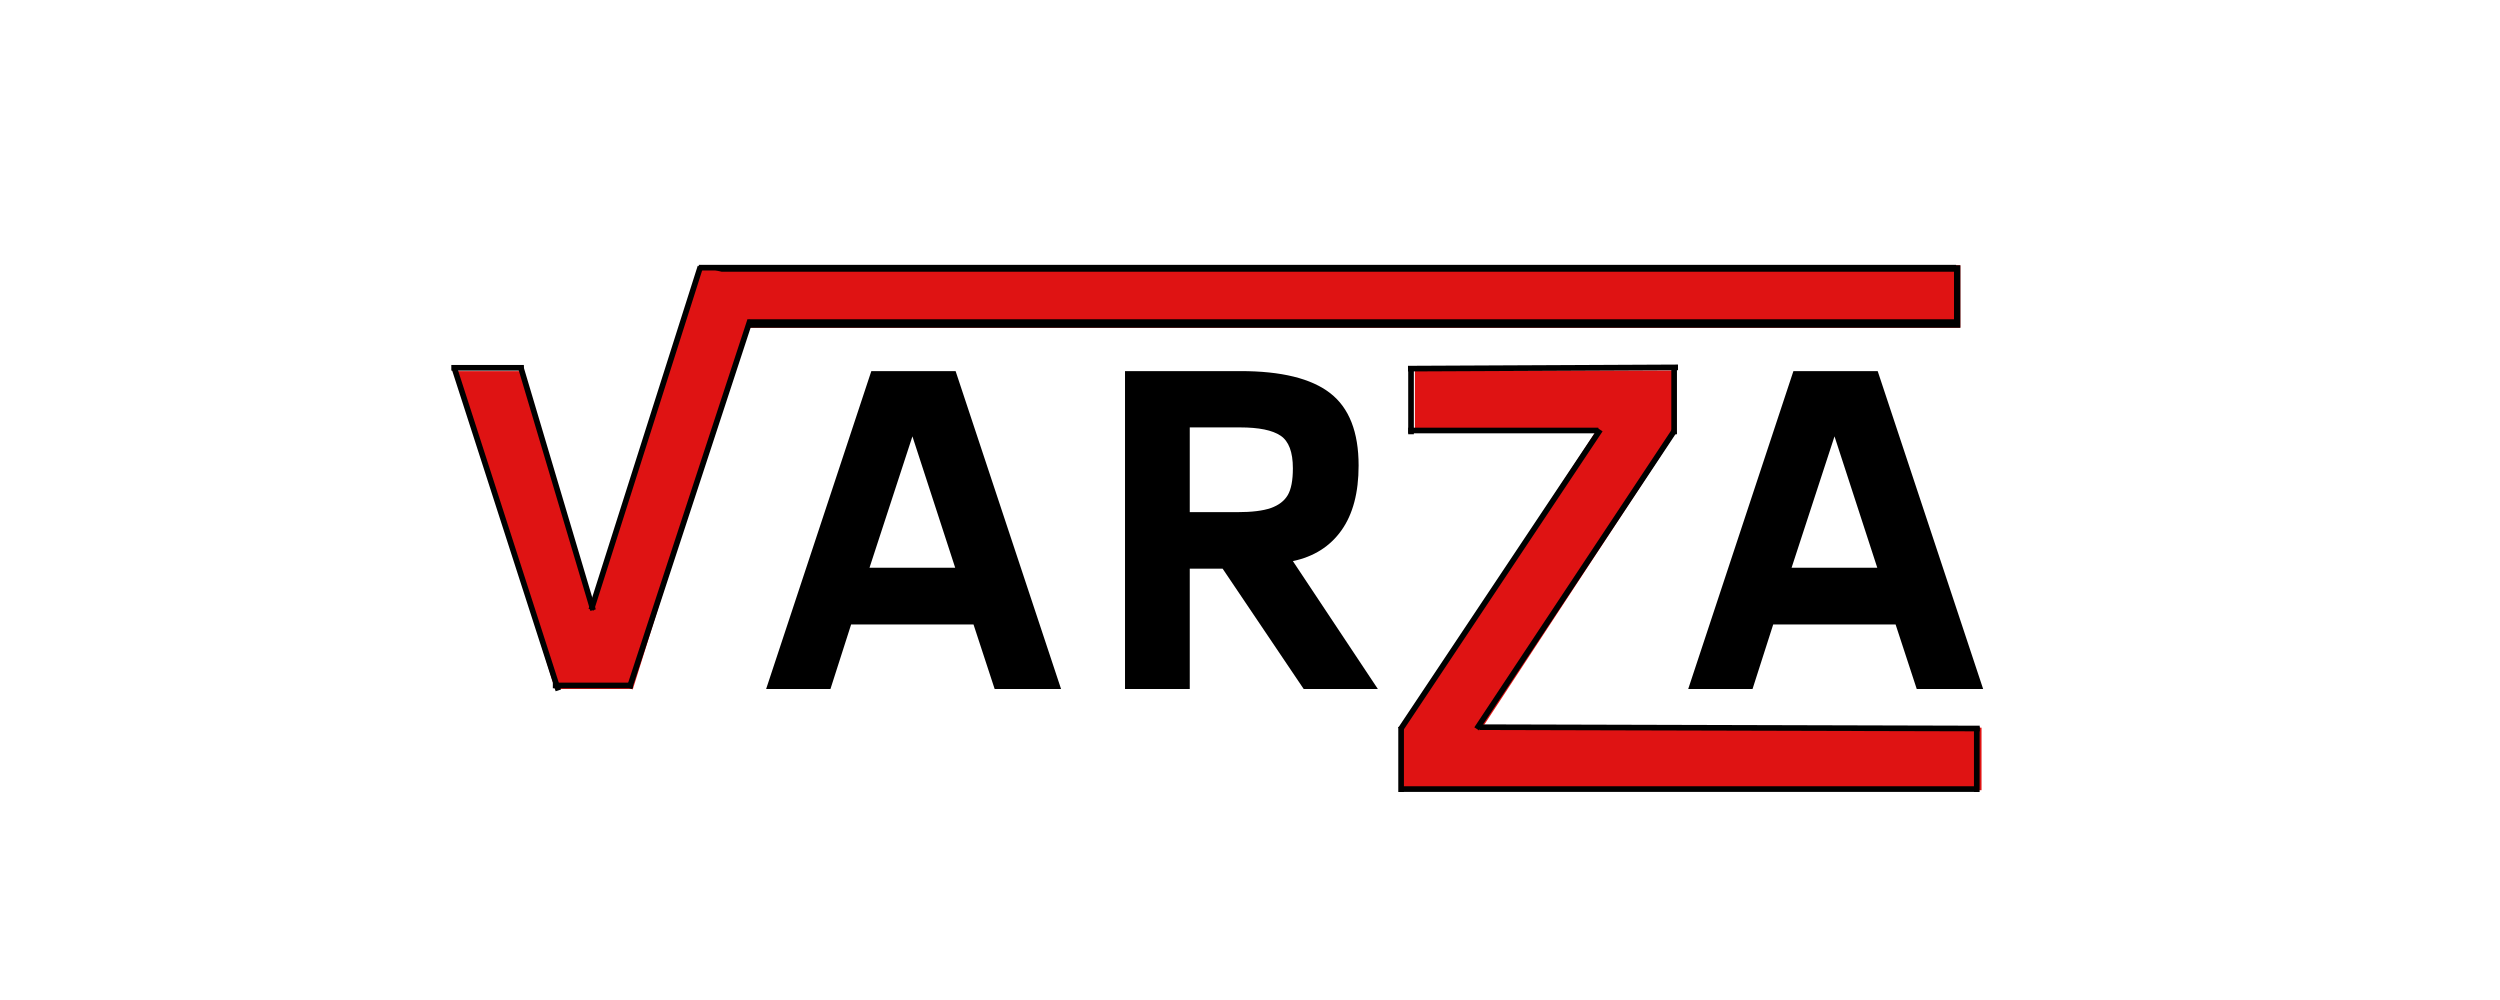 <svg xmlns="http://www.w3.org/2000/svg" xmlns:xlink="http://www.w3.org/1999/xlink" width="1000" zoomAndPan="magnify" viewBox="0 0 750 300" height="400" preserveAspectRatio="xMidYMid meet" version="1.0"><defs><g/><clipPath id="db18aef184"><path d="M 210.152 79.574 L 588.152 79.574 L 588.152 98.324 L 210.152 98.324 Z M 210.152 79.574 " clip-rule="nonzero"/></clipPath><clipPath id="aa9afddcc9"><path d="M 210.207 79.574 L 588.098 79.574 L 588.098 98.324 L 210.207 98.324 Z M 210.207 79.574 " clip-rule="nonzero"/></clipPath><clipPath id="e4f8f0f4c7"><path d="M 171 79 L 228 79 L 228 207 L 171 207 Z M 171 79 " clip-rule="nonzero"/></clipPath><clipPath id="338c326bbe"><path d="M 171.93 201.246 L 209.969 79.555 L 227.867 85.148 L 189.824 206.84 Z M 171.93 201.246 " clip-rule="nonzero"/></clipPath><clipPath id="c2e14aa14f"><path d="M 420 118 L 503 118 L 503 230 L 420 230 Z M 420 118 " clip-rule="nonzero"/></clipPath><clipPath id="2a176f1ab3"><path d="M 420.488 218.297 L 485.875 118.57 L 502.809 129.672 L 437.422 229.398 Z M 420.488 218.297 " clip-rule="nonzero"/></clipPath><clipPath id="c5971edc91"><path d="M 424.465 111.148 L 502.465 111.148 L 502.465 129.898 L 424.465 129.898 Z M 424.465 111.148 " clip-rule="nonzero"/></clipPath><clipPath id="26a311efdc"><path d="M 420.488 218.309 L 594.488 218.309 L 594.488 237.059 L 420.488 237.059 Z M 420.488 218.309 " clip-rule="nonzero"/></clipPath><clipPath id="1fd1500d71"><path d="M 211.238 81.527 L 586.238 81.527 L 586.238 95.777 L 211.238 95.777 Z M 211.238 81.527 " clip-rule="nonzero"/></clipPath></defs><g fill="#df1313" fill-opacity="1"><g transform="translate(135.274, 206.706)"><g><path d="M 54.156 0 L 31.219 0 L 1.859 -95.375 L 21.562 -95.375 L 43.062 -24.25 L 64.5 -95.375 L 83.859 -95.375 Z M 54.156 0 "/></g></g></g><g fill="#000000" fill-opacity="1"><g transform="translate(227.977, 206.706)"><g><path d="M 1.859 0 L 33.422 -95.375 L 58.703 -95.375 L 90.344 0 L 70.422 0 L 64.078 -19.359 L 27.359 -19.359 L 21.156 0 Z M 32.875 -36.391 L 58.578 -36.391 L 45.75 -75.797 Z M 32.875 -36.391 "/></g></g></g><g fill="#000000" fill-opacity="1"><g transform="translate(327.161, 206.706)"><g><path d="M 63.953 0 L 39.625 -36.109 L 29.766 -36.109 L 29.766 0 L 10.344 0 L 10.344 -95.375 L 45 -95.375 C 57.258 -95.375 66.227 -93.164 71.906 -88.75 C 77.582 -84.344 80.422 -77.109 80.422 -67.047 C 80.422 -58.91 78.707 -52.43 75.281 -47.609 C 71.863 -42.785 67.004 -39.707 60.703 -38.375 L 86.203 0 Z M 60.703 -66.219 C 60.703 -71.094 59.473 -74.352 57.016 -76 C 54.555 -77.656 50.504 -78.484 44.859 -78.484 L 29.766 -78.484 L 29.766 -53.062 L 44.031 -53.062 C 48.395 -53.062 51.75 -53.473 54.094 -54.297 C 56.438 -55.129 58.125 -56.414 59.156 -58.156 C 60.188 -59.906 60.703 -62.594 60.703 -66.219 Z M 60.703 -66.219 "/></g></g></g><g fill="#000000" fill-opacity="1"><g transform="translate(422.688, 206.706)"><g/></g></g><g fill="#000000" fill-opacity="1"><g transform="translate(463.646, 206.706)"><g/></g></g><g fill="#000000" fill-opacity="1"><g transform="translate(504.602, 206.706)"><g><path d="M 1.859 0 L 33.422 -95.375 L 58.703 -95.375 L 90.344 0 L 70.422 0 L 64.078 -19.359 L 27.359 -19.359 L 21.156 0 Z M 32.875 -36.391 L 58.578 -36.391 L 45.75 -75.797 Z M 32.875 -36.391 "/></g></g></g><g clip-path="url(#db18aef184)"><path fill="#df1313" d="M 210.207 79.574 L 588.098 79.574 L 588.098 98.324 L 210.207 98.324 L 210.207 79.574 " fill-opacity="1" fill-rule="nonzero"/></g><g clip-path="url(#aa9afddcc9)"><path stroke-linecap="butt" transform="matrix(0.75, 0, 0, 0.758, 210.208, 79.576)" fill="none" stroke-linejoin="miter" d="M -0.001 -0.002 L 504.119 -0.002 L 504.119 24.748 L -0.001 24.748 L -0.001 -0.002 " stroke="#000000" stroke-width="8" stroke-opacity="1" stroke-miterlimit="4"/></g><g clip-path="url(#e4f8f0f4c7)"><g clip-path="url(#338c326bbe)"><path fill="#df1313" d="M 171.934 201.23 L 209.965 79.57 L 227.859 85.164 L 189.832 206.824 L 171.934 201.23 " fill-opacity="1" fill-rule="nonzero"/></g></g><g clip-path="url(#c2e14aa14f)"><g clip-path="url(#2a176f1ab3)"><path fill="#df1313" d="M 420.496 218.285 L 485.867 118.582 L 502.801 129.688 L 437.43 229.387 L 420.496 218.285 " fill-opacity="1" fill-rule="nonzero"/></g></g><g clip-path="url(#c5971edc91)"><path fill="#df1313" d="M 424.469 111.148 L 502.457 111.148 L 502.457 129.898 L 424.469 129.898 L 424.469 111.148 " fill-opacity="1" fill-rule="nonzero"/></g><g clip-path="url(#26a311efdc)"><path fill="#df1313" d="M 420.512 218.309 L 594.461 218.309 L 594.461 237.059 L 420.512 237.059 L 420.512 218.309 " fill-opacity="1" fill-rule="nonzero"/></g><g clip-path="url(#1fd1500d71)"><path fill="#df1313" d="M 211.273 81.527 L 586.199 81.527 L 586.199 95.777 L 211.273 95.777 L 211.273 81.527 " fill-opacity="1" fill-rule="nonzero"/></g><path stroke-linecap="butt" transform="matrix(0.469, -1.429, 1.61, 0.528, 188.805, 206.434)" fill="none" stroke-linejoin="miter" d="M 0 -0 L 77.287 0.001 " stroke="#000000" stroke-width="1" stroke-opacity="1" stroke-miterlimit="4"/><path stroke-linecap="butt" transform="matrix(0.454, -1.427, 1.615, 0.513, 177.376, 182.917)" fill="none" stroke-linejoin="miter" d="M -0.001 -0 L 72.116 0 " stroke="#000000" stroke-width="1" stroke-opacity="1" stroke-miterlimit="4"/><path stroke-linecap="butt" transform="matrix(1.523, 0, 0, 1.694, 135.393, 110.337)" fill="none" stroke-linejoin="miter" d="M 0.001 -0 L 14.288 -0 " stroke="#000000" stroke-width="1" stroke-opacity="1" stroke-miterlimit="4"/><path stroke-linecap="butt" transform="matrix(0.427, 1.434, -1.624, 0.483, 156.098, 109.74)" fill="none" stroke-linejoin="miter" d="M -0.001 -0 L 51.117 0 " stroke="#000000" stroke-width="1" stroke-opacity="1" stroke-miterlimit="4"/><path stroke-linecap="butt" transform="matrix(0.462, 1.432, -1.612, 0.52, 136.399, 110.73)" fill="none" stroke-linejoin="miter" d="M 0 0 L 67.31 0 " stroke="#000000" stroke-width="1" stroke-opacity="1" stroke-miterlimit="4"/><path stroke-linecap="butt" transform="matrix(1.501, 0, 0, 1.694, 165.853, 205.636)" fill="none" stroke-linejoin="miter" d="M -0.001 0 L 15.989 0 " stroke="#000000" stroke-width="1" stroke-opacity="1" stroke-miterlimit="4"/><path stroke-linecap="butt" transform="matrix(1.501, 0, 0, 1.694, 209.633, 80.299)" fill="none" stroke-linejoin="miter" d="M -0 0.001 L 251.297 0.001 " stroke="#000000" stroke-width="1" stroke-opacity="1" stroke-miterlimit="4"/><path stroke-linecap="butt" transform="matrix(1.498, -0, 0, 1.694, 420.487, 236.723)" fill="none" stroke-linejoin="miter" d="M 0.001 -0 L 115.631 -0 " stroke="#000000" stroke-width="1" stroke-opacity="1" stroke-miterlimit="4"/><path stroke-linecap="butt" transform="matrix(1.5, 0.004, -0.004, 1.694, 443.927, 218.155)" fill="none" stroke-linejoin="miter" d="M -0.001 0.001 L 99.992 0 " stroke="#000000" stroke-width="1" stroke-opacity="1" stroke-miterlimit="4"/><path stroke-linecap="butt" transform="matrix(0, -1.483, 1.694, 0, 593.033, 237.595)" fill="none" stroke-linejoin="miter" d="M 0.001 0.001 L 13.155 0.001 " stroke="#000000" stroke-width="1" stroke-opacity="1" stroke-miterlimit="4"/><path stroke-linecap="butt" transform="matrix(0, -1.483, 1.694, 0, 502.237, 130.291)" fill="none" stroke-linejoin="miter" d="M 0.001 0.001 L 13.155 0.001 " stroke="#000000" stroke-width="1" stroke-opacity="1" stroke-miterlimit="4"/><path stroke-linecap="butt" transform="matrix(0, -1.483, 1.694, 0, 423.308, 130.291)" fill="none" stroke-linejoin="miter" d="M 0.001 0 L 13.155 0 " stroke="#000000" stroke-width="1" stroke-opacity="1" stroke-miterlimit="4"/><path stroke-linecap="butt" transform="matrix(0, -1.483, 1.694, 0, 420.332, 237.595)" fill="none" stroke-linejoin="miter" d="M 0.001 0 L 13.155 0 " stroke="#000000" stroke-width="1" stroke-opacity="1" stroke-miterlimit="4"/><path stroke-linecap="butt" transform="matrix(1.501, -0.007, 0.008, 1.694, 422.397, 110.592)" fill="none" stroke-linejoin="miter" d="M 0.001 -0.001 L 53.967 -0 " stroke="#000000" stroke-width="1" stroke-opacity="1" stroke-miterlimit="4"/><path stroke-linecap="butt" transform="matrix(1.507, -0, 0, 1.694, 422.463, 129.147)" fill="none" stroke-linejoin="miter" d="M 0.001 0.001 L 37.84 0.001 " stroke="#000000" stroke-width="1" stroke-opacity="1" stroke-miterlimit="4"/><path stroke-linecap="butt" transform="matrix(0.834, -1.251, 1.41, 0.939, 420.158, 218.799)" fill="none" stroke-linejoin="miter" d="M 0 -0.001 L 71.836 0.001 " stroke="#000000" stroke-width="1" stroke-opacity="1" stroke-miterlimit="4"/><path stroke-linecap="butt" transform="matrix(0.827, -1.247, 1.412, 0.937, 443.001, 218.663)" fill="none" stroke-linejoin="miter" d="M -0.001 -0 L 71.67 -0.001 " stroke="#000000" stroke-width="1" stroke-opacity="1" stroke-miterlimit="4"/></svg>